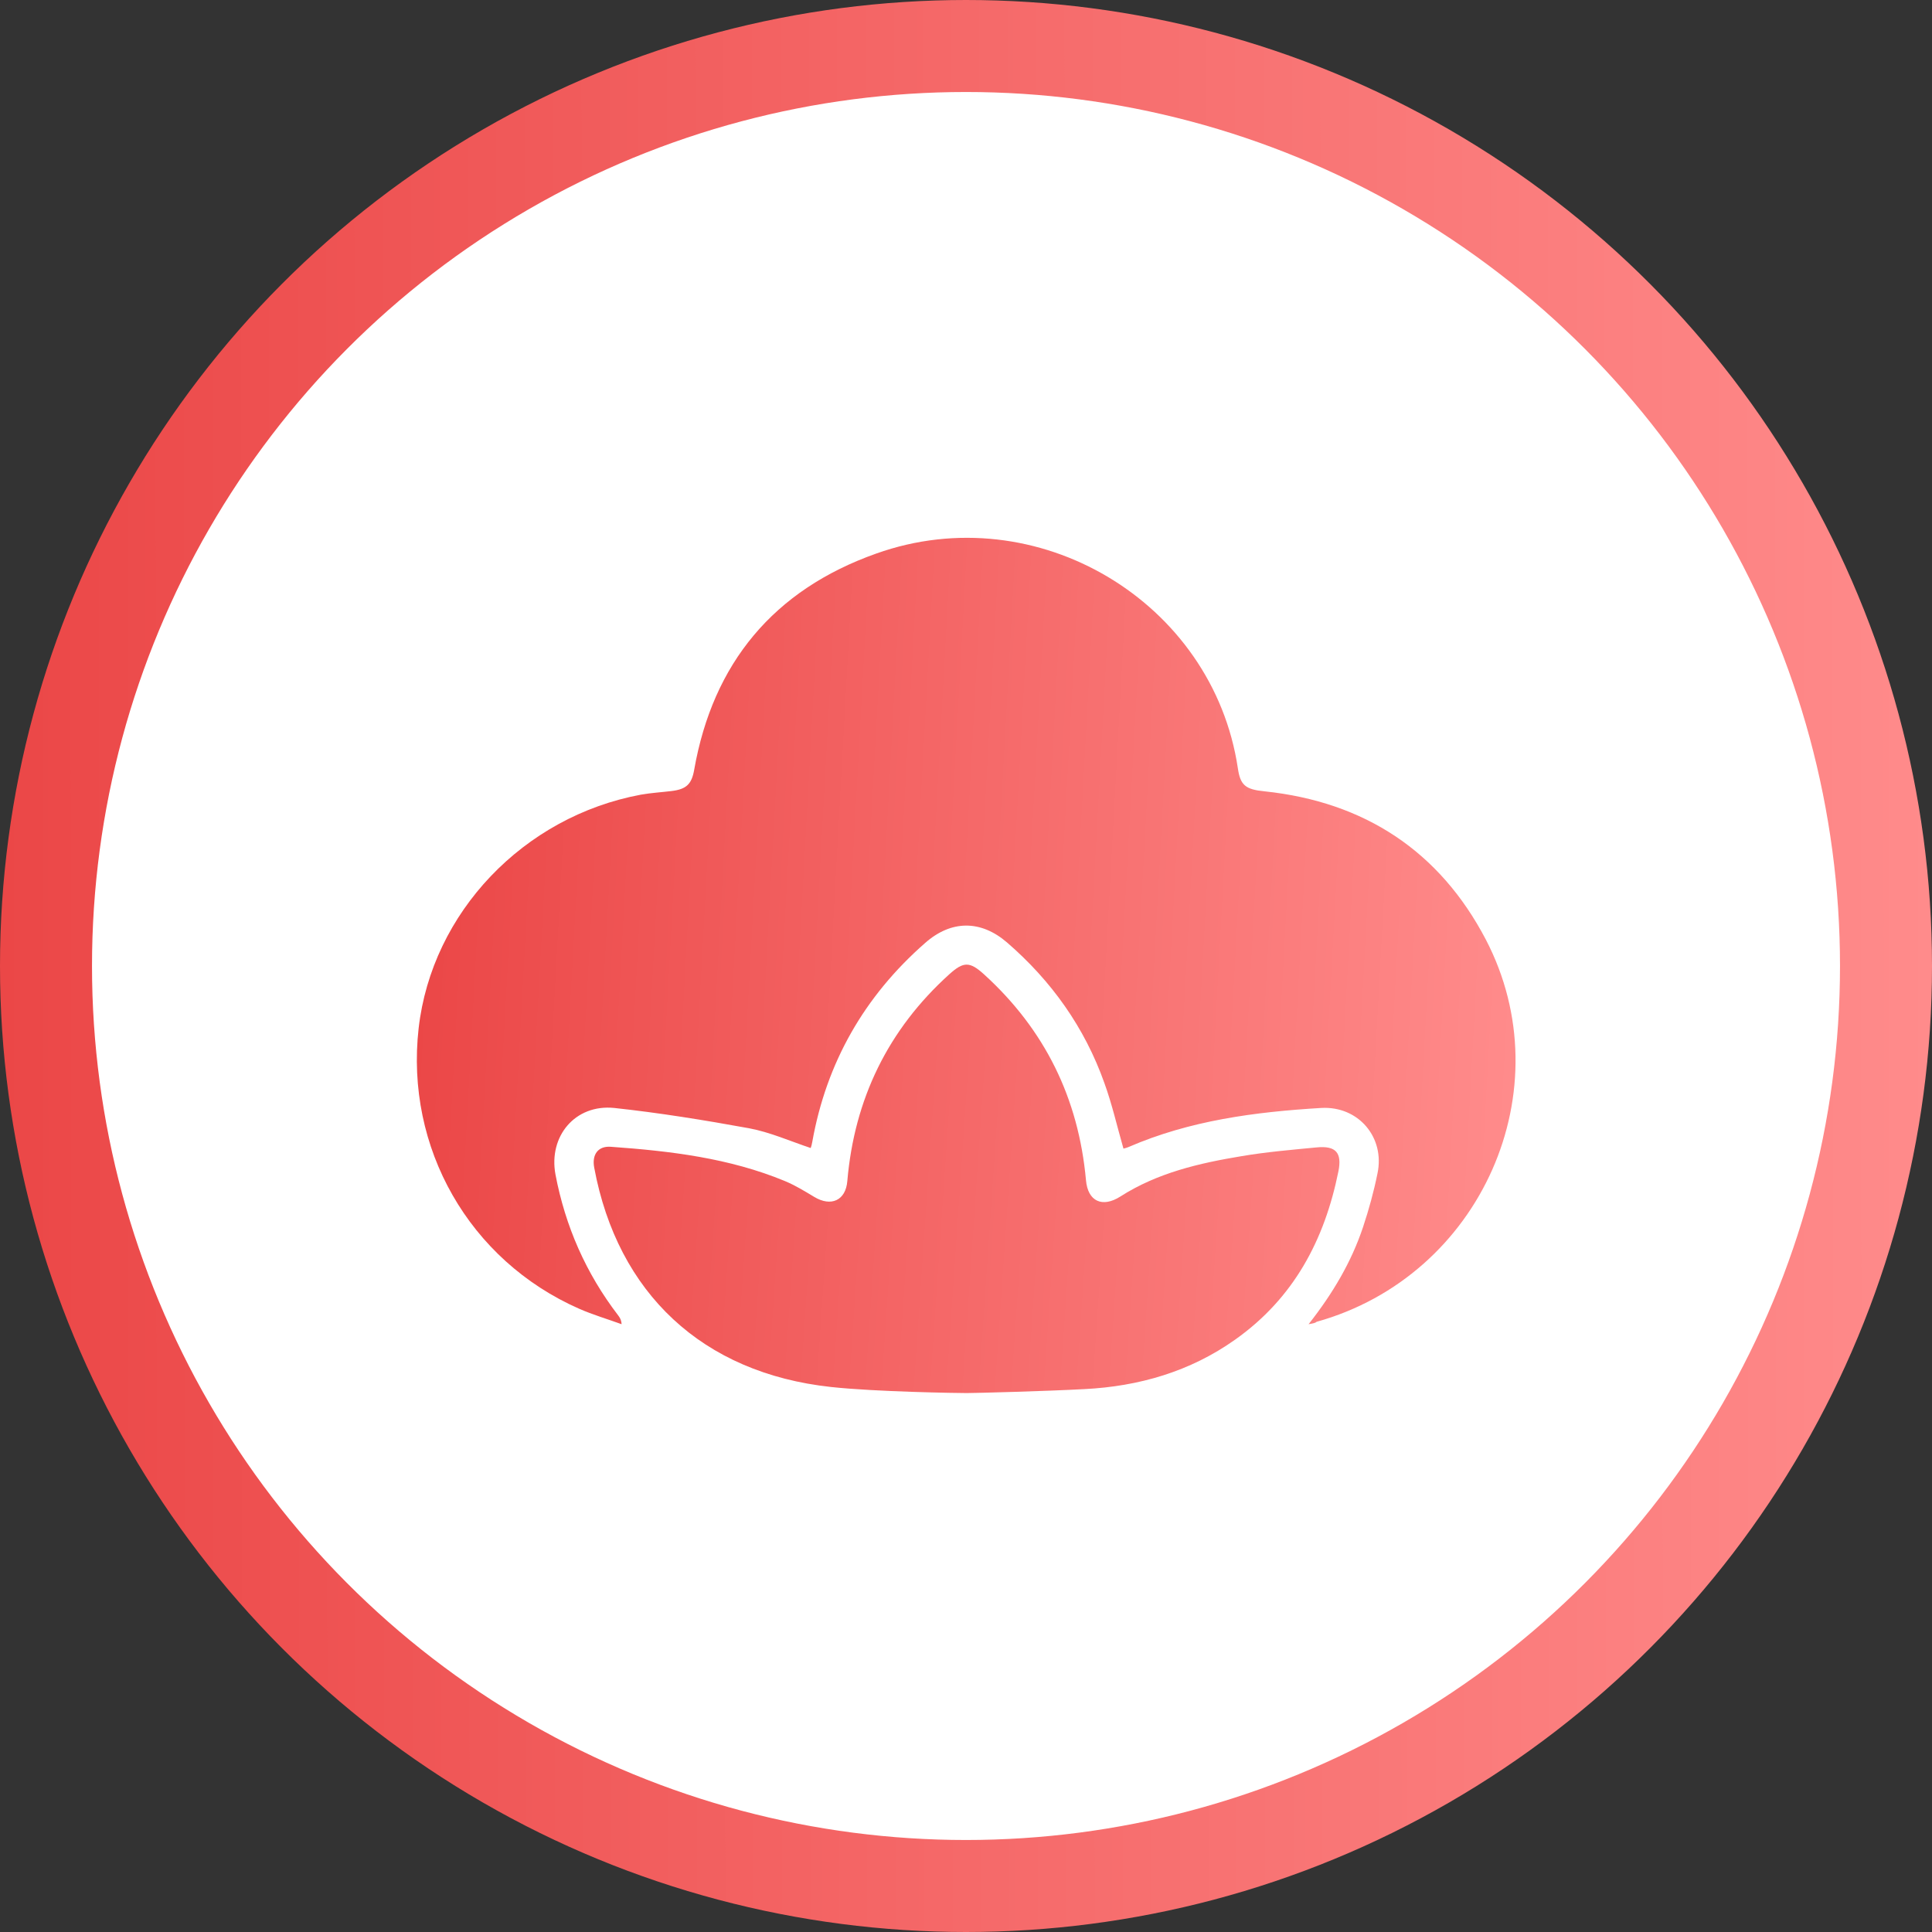 <svg width="42" height="42" viewBox="0 0 42 42" fill="none" xmlns="http://www.w3.org/2000/svg">
<rect x="0" y="0" width="42" height="42" fill="#333333" stroke="none"/>
<circle cx="21" cy="21" r="20" fill="white" stroke="url(#paint0_linear_50_5556)" stroke-width="2"/>
<path d="M28.448 28.787C28.976 28.115 29.377 27.436 29.631 26.677C29.758 26.295 29.865 25.906 29.945 25.511C30.112 24.726 29.531 24.04 28.722 24.086C27.284 24.172 25.867 24.357 24.53 24.937C24.497 24.95 24.456 24.963 24.423 24.97C24.283 24.482 24.176 24.007 24.009 23.546C23.581 22.339 22.859 21.324 21.889 20.486C21.321 19.998 20.679 19.998 20.111 20.5C18.787 21.66 17.965 23.104 17.658 24.825C17.651 24.871 17.638 24.917 17.624 24.957C17.17 24.805 16.742 24.614 16.287 24.528C15.311 24.35 14.335 24.192 13.352 24.086C12.503 24.001 11.922 24.7 12.075 25.53C12.289 26.658 12.737 27.68 13.439 28.596C13.473 28.642 13.506 28.689 13.513 28.787C13.205 28.675 12.891 28.583 12.59 28.451C10.197 27.396 8.806 24.95 9.101 22.352C9.388 19.84 11.38 17.75 13.934 17.275C14.155 17.236 14.382 17.223 14.602 17.196C14.923 17.157 15.037 17.044 15.091 16.735C15.498 14.42 16.815 12.825 19.048 12.034C22.544 10.787 26.369 13.082 26.91 16.702C26.963 17.071 27.077 17.163 27.492 17.203C29.671 17.433 31.296 18.508 32.298 20.42C34.003 23.684 32.198 27.739 28.621 28.735C28.595 28.761 28.555 28.768 28.448 28.787Z" fill="url(#paint1_linear_50_5556)"/>
<path d="M21.014 30.284C20.826 30.284 19.041 30.258 18.066 30.152C15.271 29.849 13.426 28.115 12.918 25.385C12.864 25.102 12.998 24.91 13.279 24.93C14.569 25.022 15.853 25.174 17.063 25.675C17.283 25.767 17.491 25.893 17.698 26.018C18.066 26.242 18.386 26.097 18.42 25.675C18.573 23.895 19.302 22.385 20.639 21.178C20.947 20.901 21.081 20.901 21.388 21.178C22.718 22.385 23.447 23.882 23.608 25.655C23.648 26.117 23.962 26.262 24.356 26.011C25.159 25.497 26.068 25.286 26.99 25.134C27.532 25.042 28.08 24.996 28.628 24.943C29.043 24.904 29.176 25.062 29.096 25.464C28.795 26.954 28.127 28.22 26.85 29.123C25.874 29.816 24.757 30.139 23.574 30.198C22.725 30.244 21.201 30.284 21.014 30.284Z" fill="url(#paint2_linear_50_5556)"/>
<defs>
<linearGradient id="paint0_linear_50_5556" x1="2.71107e-09" y1="24.794" x2="42.004" y2="24.753" gradientUnits="userSpaceOnUse">
<stop stop-color="#EB4747"/>
<stop offset="1" stop-color="#FF8B8B"/>
</linearGradient>
<linearGradient id="paint1_linear_50_5556" x1="9.062" y1="21.784" x2="32.875" y2="23.091" gradientUnits="userSpaceOnUse">
<stop stop-color="#EB4747"/>
<stop offset="1" stop-color="#FF8B8B"/>
</linearGradient>
<linearGradient id="paint2_linear_50_5556" x1="9" y1="26.468" x2="32.889" y2="28.102" gradientUnits="userSpaceOnUse">
<stop stop-color="#EB4747"/>
<stop offset="1" stop-color="#FF8B8B"/>
</linearGradient>
</defs>
</svg>
